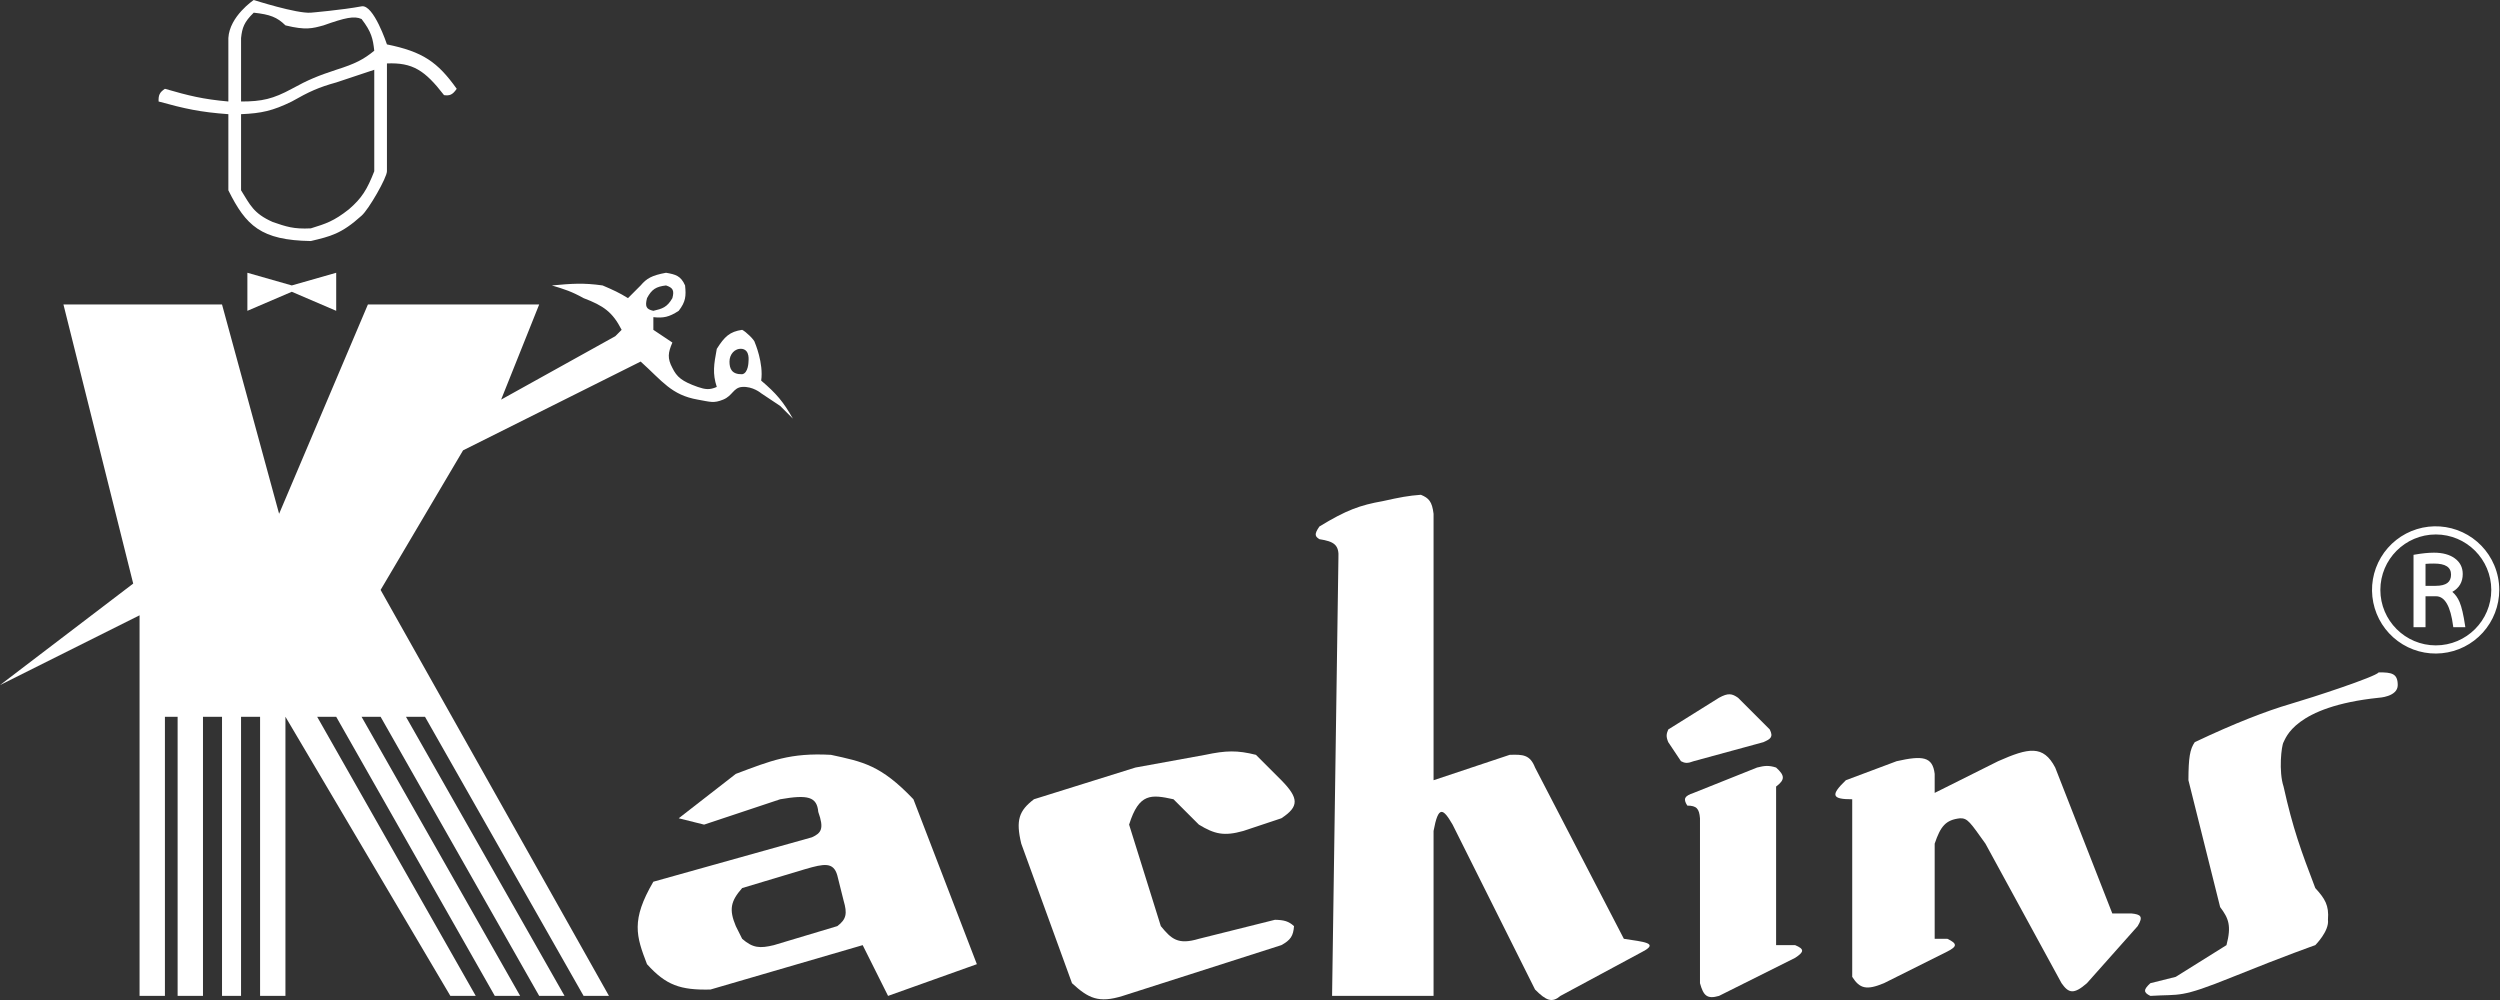 <svg width="125" height="50" viewBox="0 0 125 50" fill="none" xmlns="http://www.w3.org/2000/svg">
<rect x="0" y="0" width="125" height="50" fill="#333333" stroke="none"/>
<path fill-rule="evenodd" clip-rule="evenodd" d="M6.66 29.179L0 34.254L6.978 30.765V49.794H8.246V35.839H8.881V49.794H10.149V35.839H11.101V49.794H12.052V35.839H13.004V49.794H14.272V35.839L22.518 49.794H23.787L15.858 35.839H16.81L24.739 49.794H26.007L18.078 35.839H19.03L26.959 49.794H28.227L20.298 35.839H21.25L29.179 49.794H30.448L19.03 29.496L23.153 22.518L32.033 18.078C33.127 19.065 33.568 19.749 34.888 19.981C35.524 20.093 35.679 20.174 36.157 19.981C36.634 19.788 36.663 19.379 37.108 19.347C37.644 19.308 38.059 19.664 38.059 19.664L39.011 20.298L39.645 20.933C39.166 20.085 38.814 19.672 38.059 19.03C38.186 18.154 37.742 17.127 37.742 17.127C37.733 17.003 37.292 16.578 37.108 16.492C36.485 16.582 36.226 16.831 35.839 17.444C35.694 18.229 35.618 18.667 35.839 19.347C35.475 19.505 35.265 19.475 34.888 19.347C34.093 19.067 33.841 18.849 33.619 18.395C33.358 17.91 33.404 17.63 33.619 17.127L32.668 16.492V15.858C33.166 15.91 33.445 15.861 33.936 15.541C34.285 15.09 34.31 14.804 34.254 14.272C34.039 13.788 33.782 13.723 33.302 13.638C32.586 13.77 32.332 13.921 32.033 14.272L31.399 14.907C30.968 14.639 30.675 14.505 30.13 14.272C29.162 14.136 28.599 14.18 27.593 14.272C28.227 14.462 28.581 14.573 29.179 14.907C30.186 15.288 30.631 15.61 31.082 16.492L30.765 16.81L25.056 19.981L26.959 15.224H18.395L13.955 25.69L11.101 15.224H3.172L6.66 29.179ZM33.619 14.907C33.353 15.37 33.11 15.438 32.668 15.541C32.295 15.463 32.25 15.307 32.351 14.907C32.588 14.461 32.803 14.332 33.302 14.272C33.636 14.384 33.726 14.509 33.619 14.907ZM37.108 17.444C36.728 17.399 36.474 17.728 36.474 18.078C36.474 18.428 36.581 18.722 37.108 18.712C37.421 18.657 37.425 18.078 37.425 18.078C37.421 18.048 37.511 17.511 37.108 17.444Z" fill="white"/>
<path d="M14.589 14.272L12.369 13.638V15.541L14.589 14.589L16.81 15.541V13.638L14.589 14.272Z" fill="white"/>
<path fill-rule="evenodd" clip-rule="evenodd" d="M8.247 4.44C7.988 4.611 7.915 4.748 7.93 5.075C9.251 5.438 10.004 5.606 11.418 5.709V9.515C12.299 11.289 13.046 12.011 15.541 12.052C16.517 11.818 17.063 11.702 18.079 10.784C18.438 10.47 19.347 8.881 19.347 8.563V3.172C20.627 3.119 21.241 3.512 22.202 4.757C22.477 4.791 22.621 4.754 22.836 4.44C21.878 3.094 21.134 2.584 19.347 2.22C19.347 2.22 18.682 0.204 18.079 0.317C17.097 0.501 15.541 0.634 15.541 0.634C14.84 0.69 12.687 0 12.687 0C12.687 0 11.476 0.811 11.418 1.903V5.075C10.138 4.959 9.453 4.789 8.247 4.44ZM14.59 4.44C13.657 4.946 13.099 5.076 12.053 5.075V1.903C12.109 1.388 12.201 1.106 12.687 0.634C13.5 0.723 13.853 0.856 14.273 1.269C15.29 1.52 15.624 1.42 16.176 1.269C17.255 0.885 17.714 0.783 18.079 0.951C18.573 1.594 18.647 1.935 18.713 2.537C18.173 2.975 17.767 3.187 16.81 3.489C15.905 3.787 15.414 3.986 14.59 4.44ZM14.59 5.075C13.639 5.54 13.081 5.665 12.053 5.709V9.515C12.499 10.225 12.66 10.669 13.639 11.101C14.304 11.328 14.672 11.463 15.541 11.418L15.57 11.409C16.282 11.188 16.69 11.062 17.444 10.466C18.095 9.906 18.358 9.471 18.713 8.563V3.489C18.142 3.677 17.695 3.826 16.81 4.123C15.939 4.363 15.453 4.584 14.59 5.075Z" fill="white"/>
<path fill-rule="evenodd" clip-rule="evenodd" d="M33.936 40.914L35.205 41.231L39.011 39.963C40.395 39.723 40.847 39.834 40.914 40.597C41.214 41.438 41.065 41.651 40.597 41.865L32.667 44.086C31.544 46.008 31.809 46.806 32.35 48.209C33.3 49.259 34.008 49.511 35.522 49.477L43.134 47.257L44.403 49.795L48.843 48.209L45.671 39.963C44.038 38.247 43.144 38.089 41.548 37.742C39.51 37.63 38.541 38.035 36.791 38.694L33.936 40.914ZM37.108 44.403C36.531 45.061 36.442 45.474 36.791 46.306L37.108 46.94C37.637 47.404 37.996 47.428 38.694 47.257L41.865 46.306C42.324 45.963 42.368 45.673 42.182 45.037L41.865 43.769C41.674 43.09 41.2 43.185 40.279 43.451L37.108 44.403Z" fill="white"/>
<path d="M64.067 39.011C64.95 39.911 64.961 40.329 64.067 40.914L62.164 41.548C61.196 41.821 60.722 41.704 59.944 41.231L58.675 39.963C57.558 39.719 56.952 39.643 56.455 41.231L58.041 46.306C58.568 46.947 58.892 47.257 59.944 46.94L63.749 45.989C64.208 46.001 64.426 46.059 64.701 46.306C64.665 46.793 64.532 47.004 64.067 47.257L56.138 49.795C54.931 50.172 54.417 49.913 53.6 49.16L51.063 42.183C50.778 40.996 50.955 40.533 51.697 39.963L56.772 38.377L60.261 37.742C61.302 37.522 61.861 37.507 62.798 37.742L64.067 39.011Z" fill="white"/>
<path d="M65.97 26.325C65.684 26.734 65.766 26.827 65.97 26.959C66.696 27.073 66.966 27.237 66.921 27.91L66.604 49.795L71.678 49.795V41.548C71.917 40.255 72.15 40.407 72.63 41.231L76.753 49.477C77.321 50.045 77.605 50.15 78.022 49.795L82.145 47.575C82.957 47.145 82.175 47.094 81.193 46.94L76.753 38.377C76.503 37.737 76.15 37.718 75.484 37.742L71.678 39.011V25.69C71.605 25.079 71.442 24.903 71.044 24.739C70.434 24.782 69.994 24.866 69.141 25.056C68.004 25.258 67.322 25.5 65.97 26.325Z" fill="white"/>
<path d="M84.682 39.645C84.239 39.796 84.138 39.925 84.365 40.28C84.83 40.283 84.96 40.432 84.999 40.914V49.16C85.17 49.771 85.343 49.972 85.951 49.795L89.757 47.892C90.219 47.592 90.224 47.452 89.757 47.257H88.805V39.328C89.263 38.983 89.244 38.774 88.805 38.377C88.434 38.258 88.225 38.284 87.854 38.377L84.682 39.645Z" fill="white"/>
<path d="M83.413 37.108L84.048 38.06C84.246 38.165 84.379 38.177 84.682 38.06L88.171 37.108C88.509 36.956 88.686 36.865 88.488 36.474L86.902 34.888C86.603 34.678 86.41 34.635 85.951 34.888L83.413 36.474C83.316 36.697 83.296 36.831 83.413 37.108Z" fill="white"/>
<path d="M92.294 39.011C91.526 39.749 91.572 39.967 92.611 39.963V48.843C92.99 49.44 93.334 49.518 94.197 49.16L97.369 47.575C97.851 47.327 97.887 47.188 97.369 46.94H96.734V42.183C97.029 41.312 97.285 40.993 98.003 40.914C98.387 40.901 98.515 41.129 99.272 42.183L103.078 49.16C103.426 49.655 103.678 49.743 104.346 49.16L106.884 46.306C107.177 45.82 107.04 45.72 106.566 45.672H105.615L102.76 38.377C102.164 37.239 101.429 37.385 99.906 38.06L96.734 39.645V38.694C96.631 37.827 96.133 37.767 94.831 38.06L92.294 39.011Z" fill="white"/>
<path d="M118.936 33.619C119.578 33.617 119.886 33.665 119.887 34.254C119.889 34.842 118.936 34.888 118.936 34.888C114.699 35.328 114.285 36.935 114.178 37.108C114.071 37.281 113.927 38.572 114.178 39.328C114.65 41.444 115.043 42.514 115.764 44.403C116.247 44.937 116.457 45.259 116.398 45.989C116.47 46.555 115.764 47.257 115.764 47.257C115.764 47.257 114.334 47.755 111.641 48.843C108.948 49.932 109.055 49.697 107.518 49.795C107.157 49.62 107.171 49.479 107.518 49.16L108.786 48.843L111.324 47.257C111.58 46.286 111.431 45.917 111.007 45.354L109.421 39.011C109.425 37.868 109.497 37.457 109.738 37.108C111.743 36.155 113.353 35.539 114.495 35.205C115.638 34.872 118.773 33.842 118.936 33.619Z" fill="white"/>
<g clip-path="url(#clip0_252_1294)">
<path d="M124.713 28.262C124.407 27.535 123.842 26.947 123.127 26.614C122.412 26.28 121.599 26.224 120.845 26.456C120.091 26.689 119.45 27.193 119.047 27.871C118.644 28.549 118.507 29.353 118.664 30.126C118.82 30.899 119.258 31.587 119.892 32.055C120.527 32.524 121.313 32.74 122.098 32.661C122.883 32.583 123.611 32.216 124.14 31.631C124.669 31.046 124.963 30.285 124.963 29.496C124.963 29.072 124.878 28.652 124.713 28.262ZM121.791 32.269C120.262 32.269 119.018 31.025 119.018 29.496C119.018 27.967 120.262 26.723 121.791 26.723C123.32 26.723 124.564 27.967 124.564 29.496C124.564 31.025 123.32 32.269 121.791 32.269Z" fill="white"/>
<path d="M122.979 30.102C122.89 29.891 122.768 29.721 122.616 29.594C122.962 29.4 123.137 29.1 123.137 28.701C123.137 28.372 123.003 28.107 122.738 27.916C122.481 27.729 122.131 27.634 121.699 27.634C121.415 27.634 121.089 27.668 120.73 27.732L120.676 27.742V31.359H121.276V29.813H121.802C122.241 29.813 122.528 30.314 122.656 31.301L122.663 31.359H123.266L123.255 31.283C123.175 30.742 123.082 30.345 122.979 30.102ZM122.368 29.149C122.241 29.244 122.043 29.292 121.78 29.292H121.276V28.194C121.392 28.183 121.534 28.178 121.699 28.178C122.273 28.178 122.552 28.359 122.552 28.731C122.551 28.92 122.492 29.056 122.369 29.149H122.368Z" fill="white"/>
</g>
<defs>
<clipPath id="clip0_252_1294">
<rect width="6.343" height="6.343" fill="white" transform="translate(118.619 26.325)"/>
</clipPath>
</defs>
</svg>
